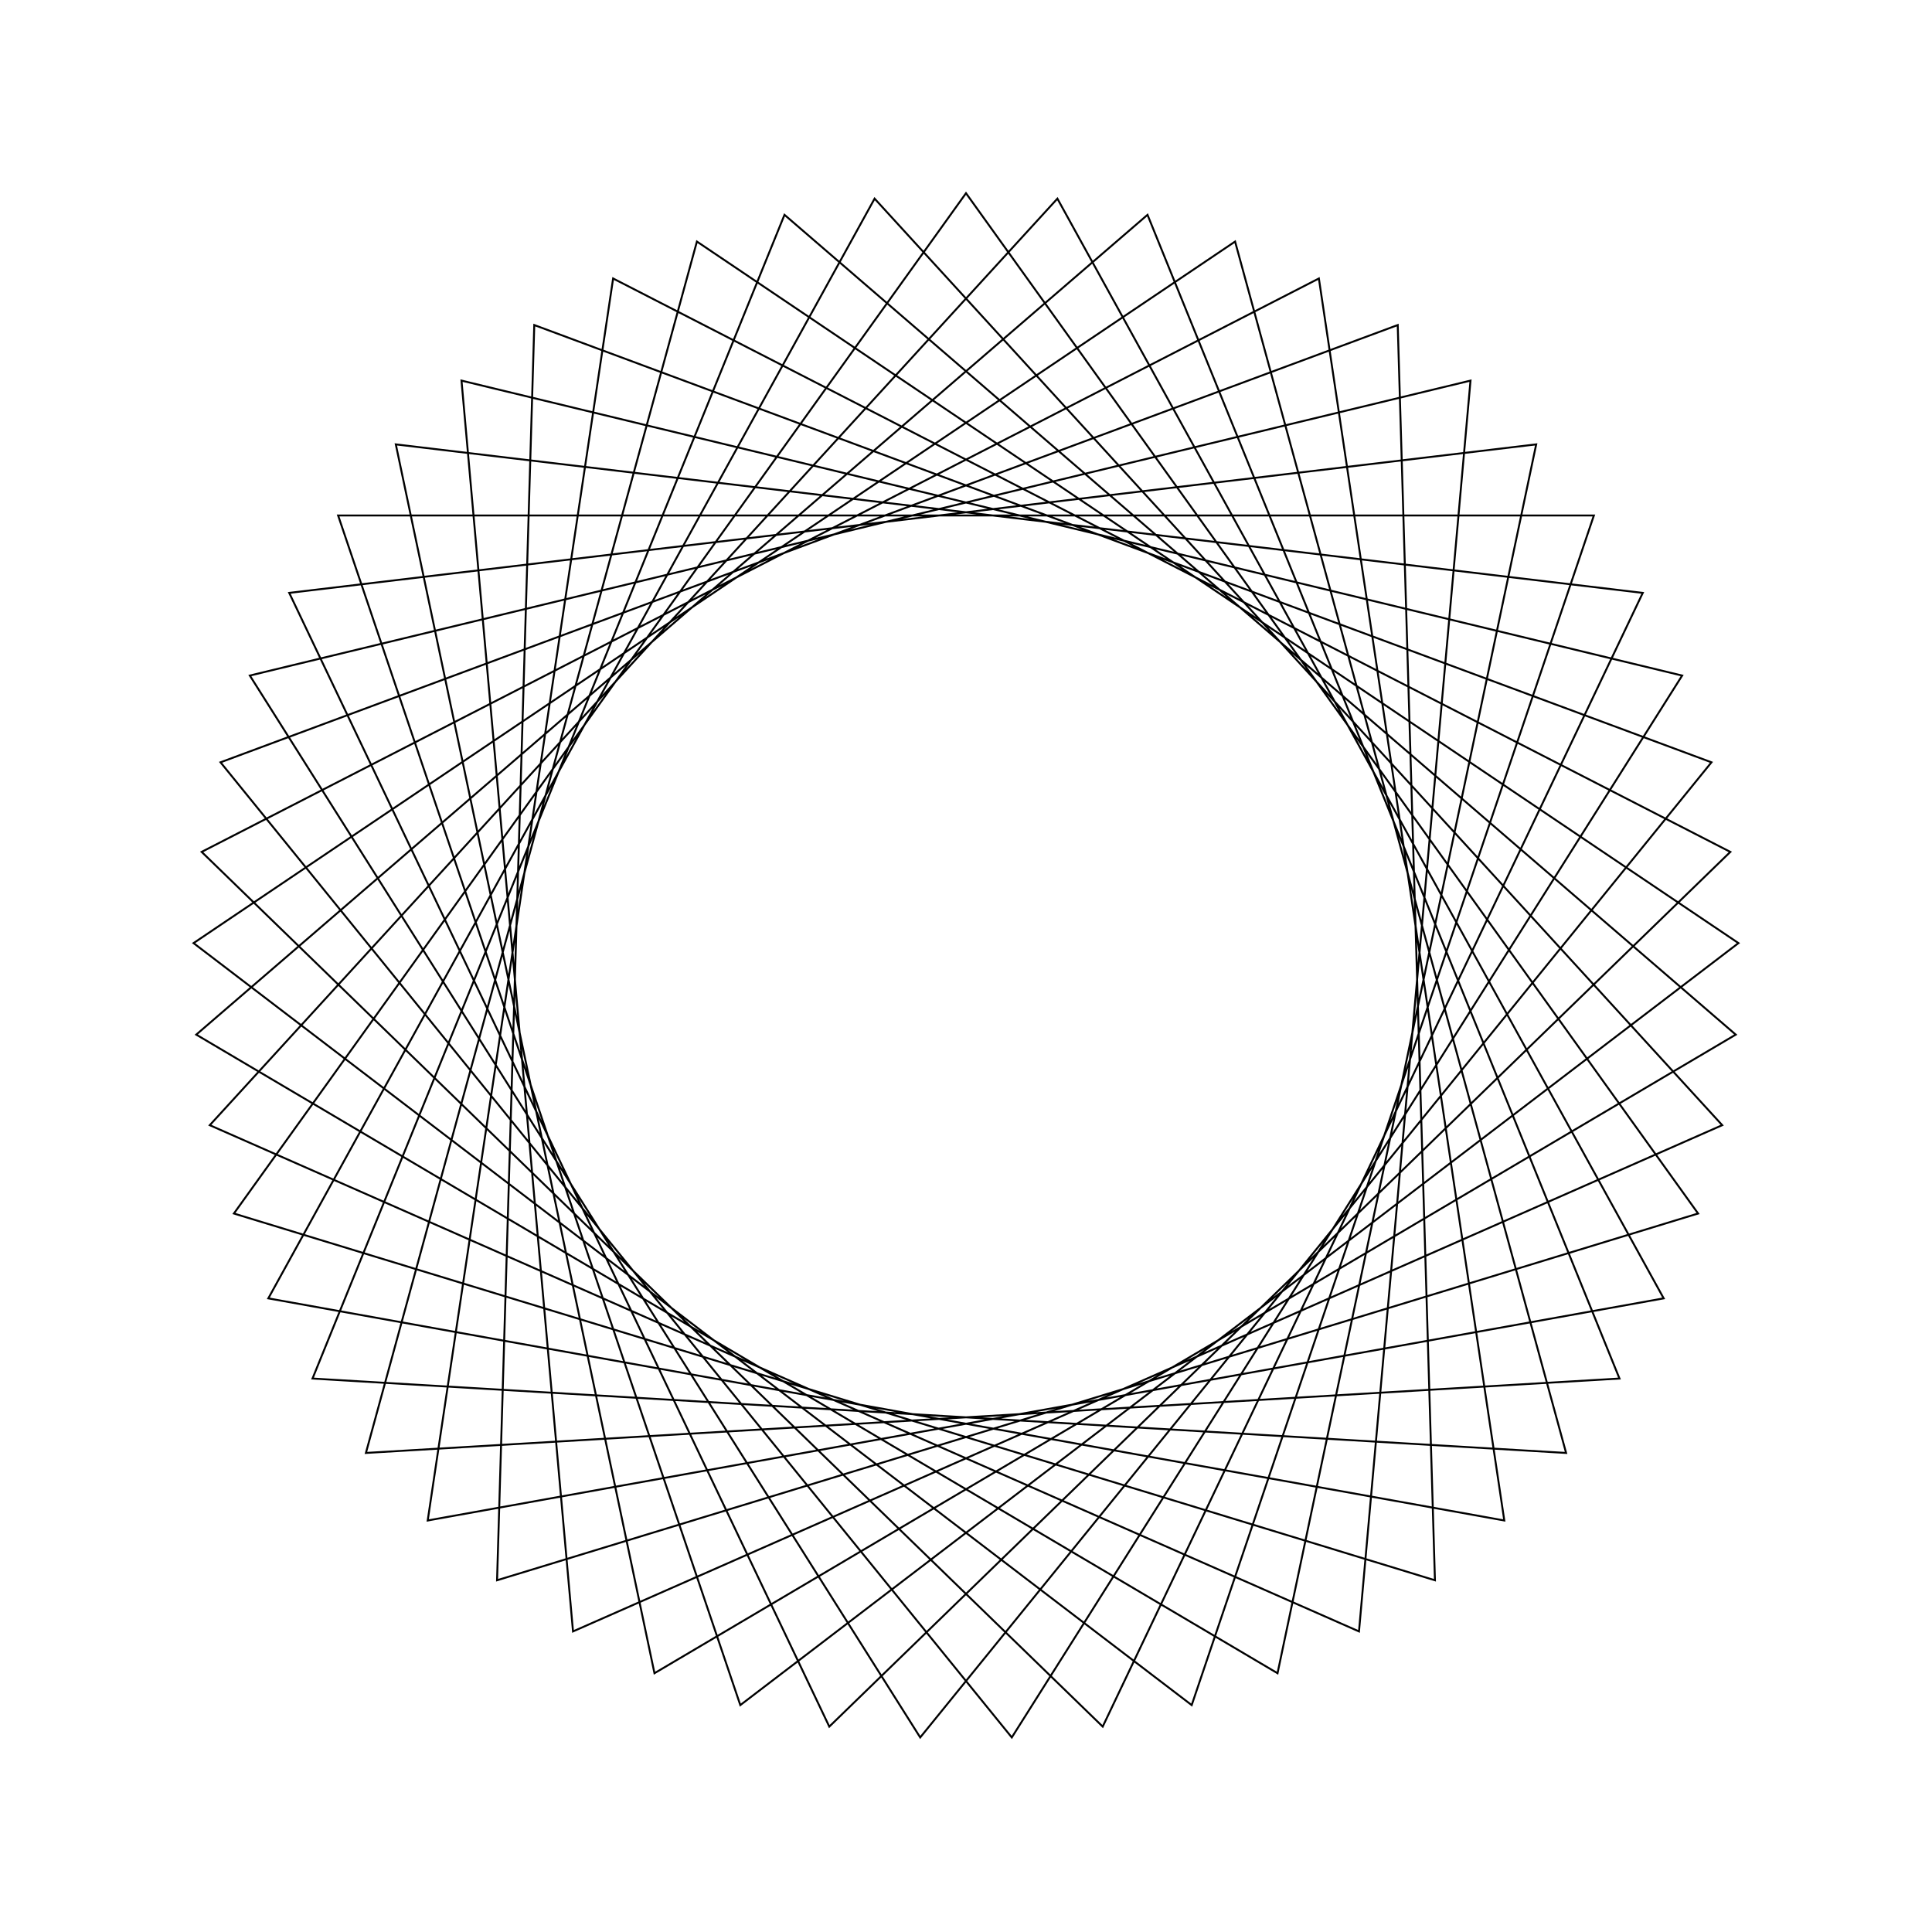 <?xml version="1.0" ?>
<svg height="100" width="100">
  <path d="M 50.0,90.0 L 87.893,37.189 L 25.728,18.206 L 27.654,83.176 L 88.585,60.543 L 47.63,10.07 L 12.932,65.033 L 76.113,80.3 L 70.341,15.558 L 10.858,41.761 L 54.731,89.719 L 86.112,32.797 L 22.138,21.3 L 31.735,85.586 L 89.562,55.906 L 42.924,10.631 L 14.971,69.312 L 79.513,76.999 L 66.125,13.394 L 10.158,46.448 L 59.395,88.881 L 83.824,28.647 L 18.939,24.796 L 36.072,87.497 L 89.982,51.185 L 38.318,11.744 L 17.501,73.319 L 82.499,73.319 L 61.682,11.744 L 10.018,51.185 L 63.928,87.497 L 81.061,24.796 L 16.176,28.647 L 40.605,88.881 L 89.842,46.448 L 33.875,13.394 L 20.487,76.999 L 85.029,69.312 L 57.076,10.631 L 10.438,55.906 L 68.265,85.586 L 77.862,21.3 L 13.888,32.797 L 45.269,89.719 L 89.142,41.761 L 29.659,15.558 L 23.887,80.3 L 87.068,65.033 L 52.37,10.07 L 11.415,60.543 L 72.346,83.176 L 74.272,18.206 L 12.107,37.189 L 50.0,90.0Z" fill="none" stroke="black" stroke-width="0.1" transform="matrix(1 0 0 -1 0 100)"/>
</svg>

